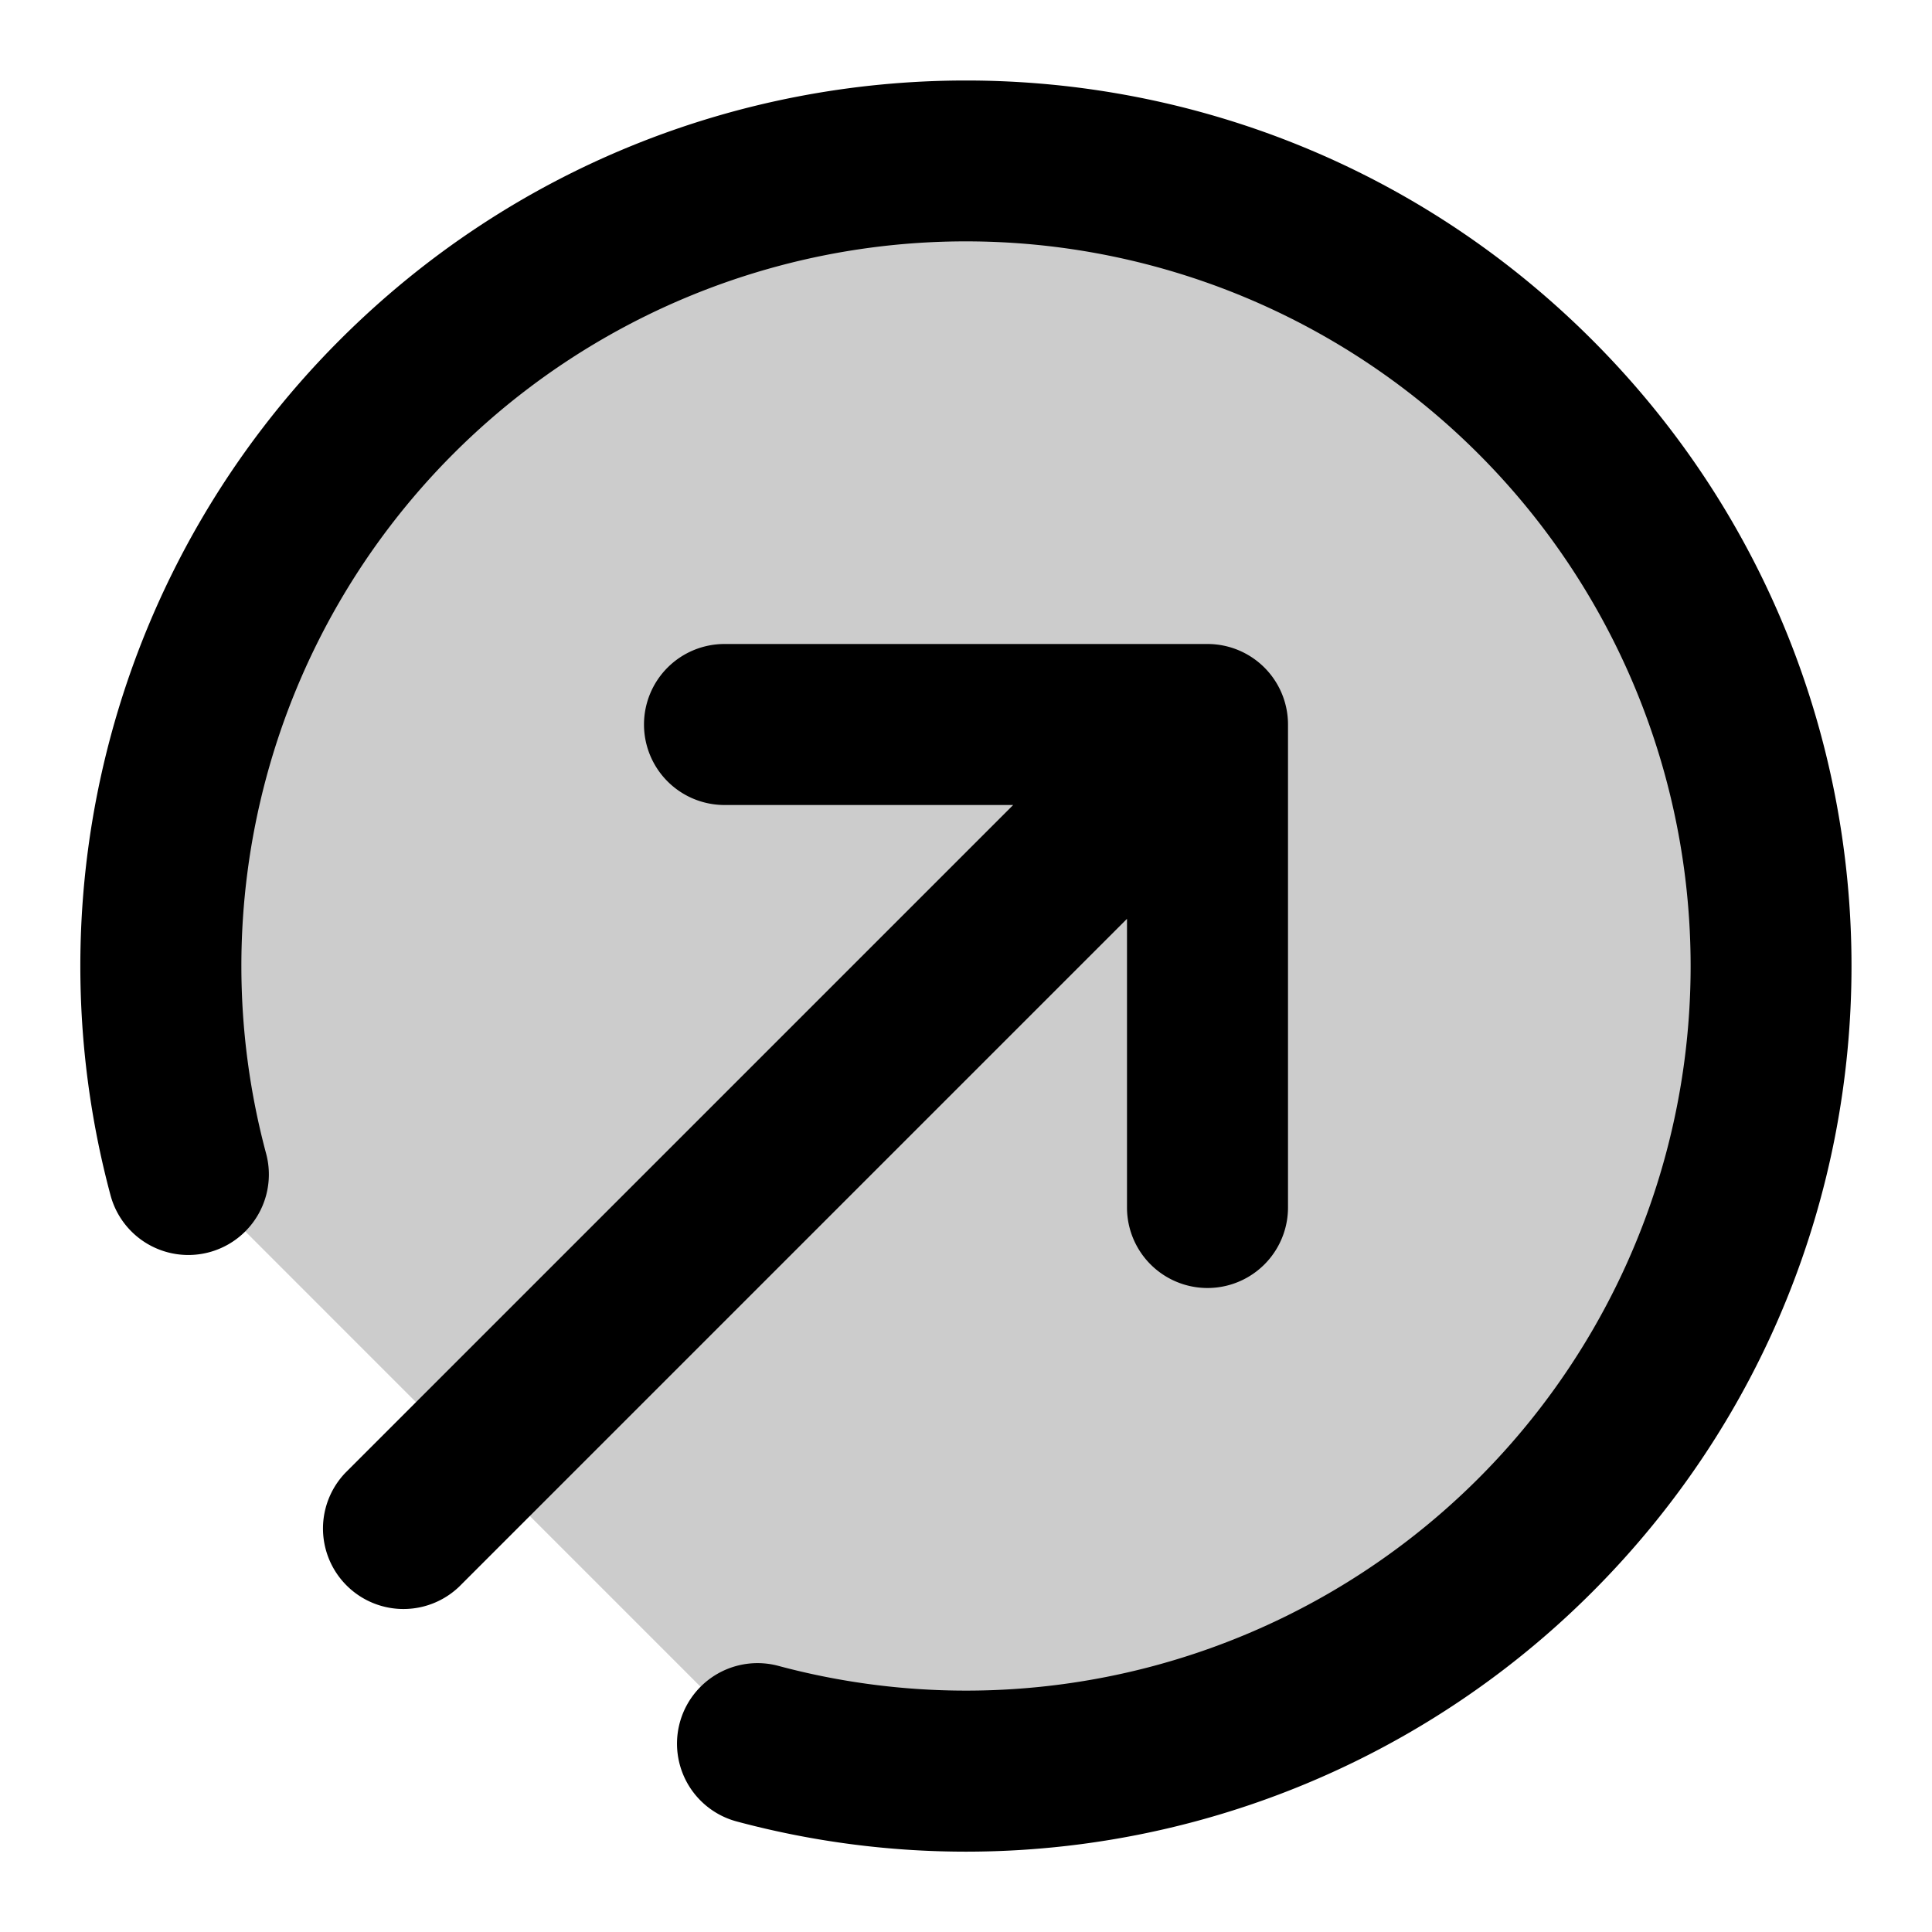 <svg xmlns="http://www.w3.org/2000/svg" width="24" height="24" viewBox="0 0 24 24">
  <path d="M19.071 4.929c-3.905-3.905-10.237-3.905-14.142 0a9.996 9.996 0 0 0-2.59 9.66l7.071 7.072a9.996 9.996 0 0 0 9.661-2.59c3.905-3.905 3.905-10.237 0-14.142Z" opacity=".2"/>
  <path fill-rule="evenodd" d="M18.364 5.636a9 9 0 0 0-15.058 8.695 1 1 0 1 1-1.933.517A10.996 10.996 0 0 1 4.222 4.222c4.296-4.296 11.26-4.296 15.556 0 4.296 4.296 4.296 11.26 0 15.556a10.996 10.996 0 0 1-10.626 2.849 1 1 0 0 1 .517-1.933 9 9 0 0 0 8.695-15.058ZM8 9a1 1 0 0 1 1-1h6a1 1 0 0 1 1 1v6a1 1 0 1 1-2 0v-3.586l-8.293 8.293a1 1 0 0 1-1.414-1.414L12.586 10H9a1 1 0 0 1-1-1Z" clip-rule="evenodd"/>
</svg>
